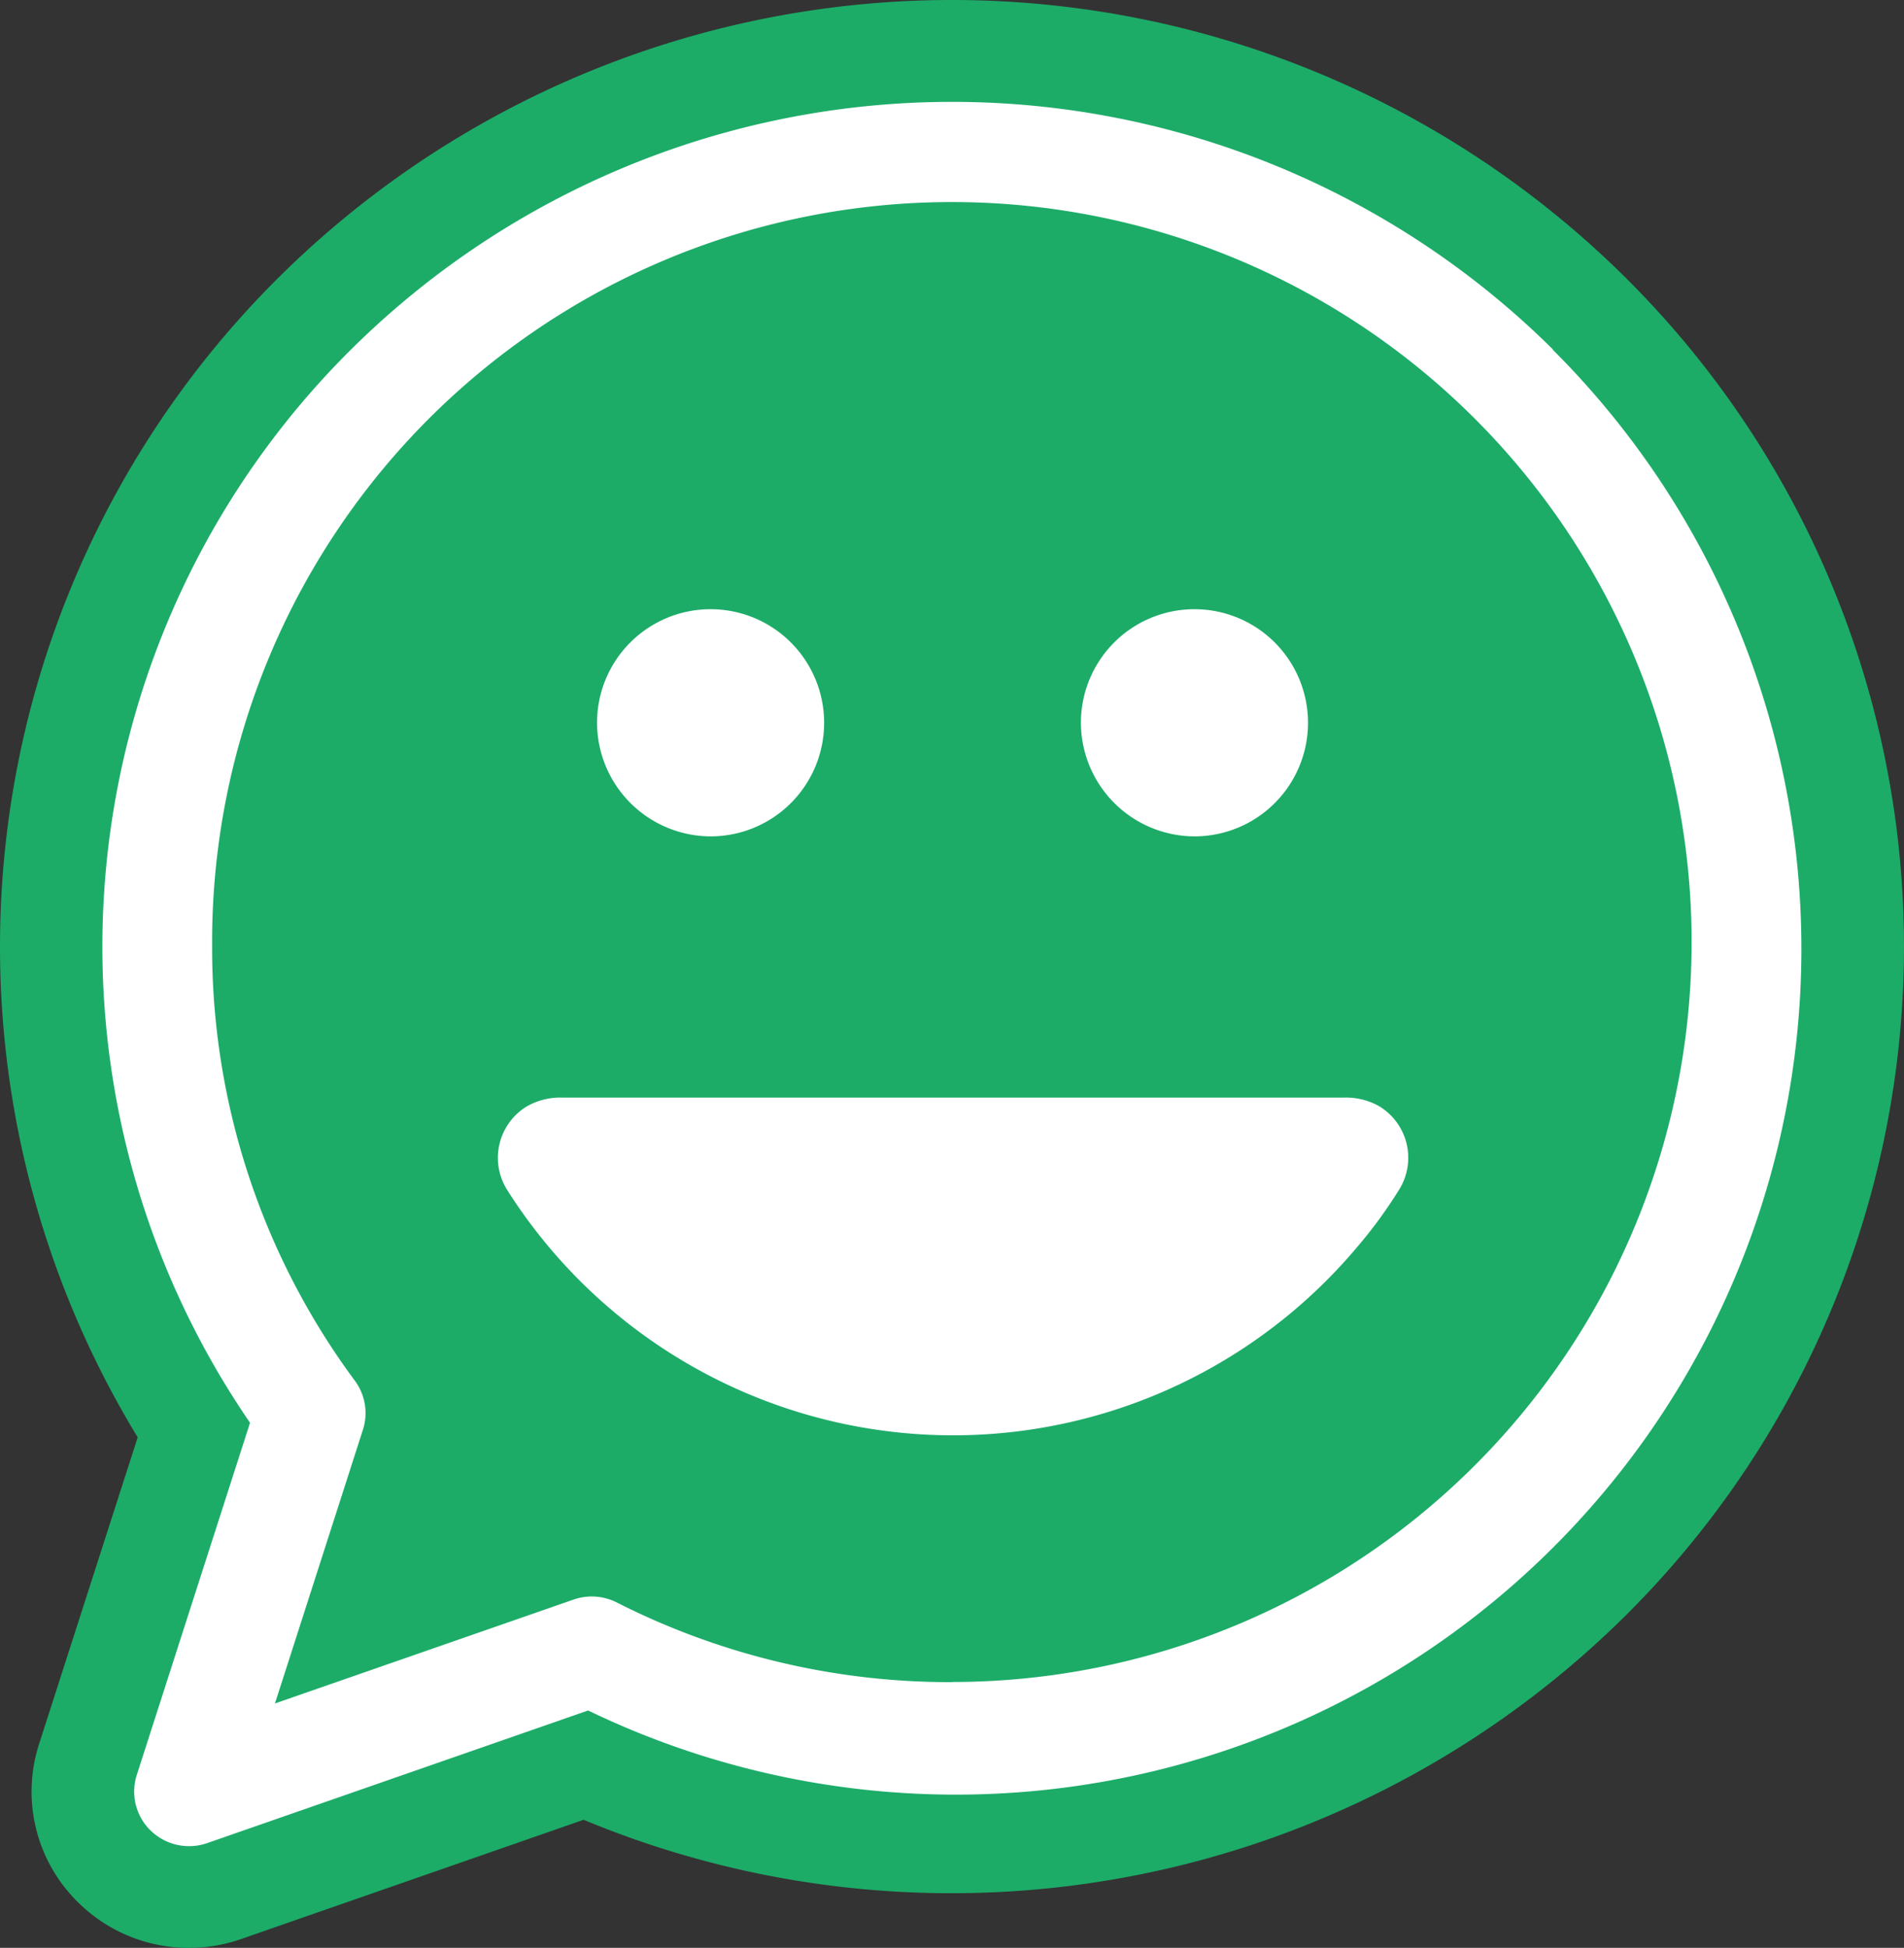 <svg xmlns="http://www.w3.org/2000/svg" width="44" height="45" viewBox="0 0 44 45">
  <rect x="0" y="0" width="44" height="45" fill="#333333" stroke="none"/>
  <g id="그룹_3737" data-name="그룹 3737" transform="translate(2.368 2.353)">
    <path id="패스_15229" data-name="패스 15229" d="M3363.253,1906.279a3.628,3.628,0,0,1-2.537-1.025,3.58,3.58,0,0,1-.927-3.69l2.277-7.08a21.78,21.78,0,0,1,3.262-26.8,22.093,22.093,0,0,1,31.112,0,21.778,21.778,0,0,1,0,30.928,22.129,22.129,0,0,1-24.069,4.708l-7.917,2.756A3.657,3.657,0,0,1,3363.253,1906.279Z" transform="translate(-3361.252 -1863.632)" fill="#1cac68"/>
    <path id="패스_15230" data-name="패스 15230" d="M3398.635,1873.232a19.717,19.717,0,0,0-27.765,0,19.433,19.433,0,0,0-2.34,24.8l-2.617,8.136a1.256,1.256,0,0,0,.324,1.289,1.276,1.276,0,0,0,1.3.287l8.806-3.065a19.541,19.541,0,0,0,22.287-31.442Zm-13.883,30.792a17,17,0,0,1-7.746-1.84,1.279,1.279,0,0,0-1-.067l-6.9,2.4,2.033-6.324a1.255,1.255,0,0,0-.185-1.13,16.792,16.792,0,0,1-3.3-10.034,17.095,17.095,0,1,1,17.094,16.992Z" transform="translate(-3365.12 -1867.516)" fill="#fff"/>
    <g id="그룹_3736" data-name="그룹 3736" transform="translate(9.141 11.72)">
      <path id="패스_15231" data-name="패스 15231" d="M3427.331,1903.827a2.624,2.624,0,1,0-2.64-2.625A2.633,2.633,0,0,0,3427.331,1903.827Z" transform="translate(-3411.221 -1898.578)" fill="#fff"/>
      <path id="패스_15232" data-name="패스 15232" d="M3397.871,1903.827a2.624,2.624,0,1,0-2.64-2.625A2.633,2.633,0,0,0,3397.871,1903.827Z" transform="translate(-3392.943 -1898.578)" fill="#fff"/>
      <path id="패스_15233" data-name="패스 15233" d="M3409.558,1928.679a1.564,1.564,0,0,0-.816-.195H3390.7a1.561,1.561,0,0,0-.845.211,1.391,1.391,0,0,0-.44,1.924,12.2,12.2,0,0,0,19.606,1.36,10.77,10.77,0,0,0,1.017-1.387A1.39,1.39,0,0,0,3409.558,1928.679Z" transform="translate(-3389.203 -1917.2)" fill="#fff"/>
    </g>
  </g>
</svg>
